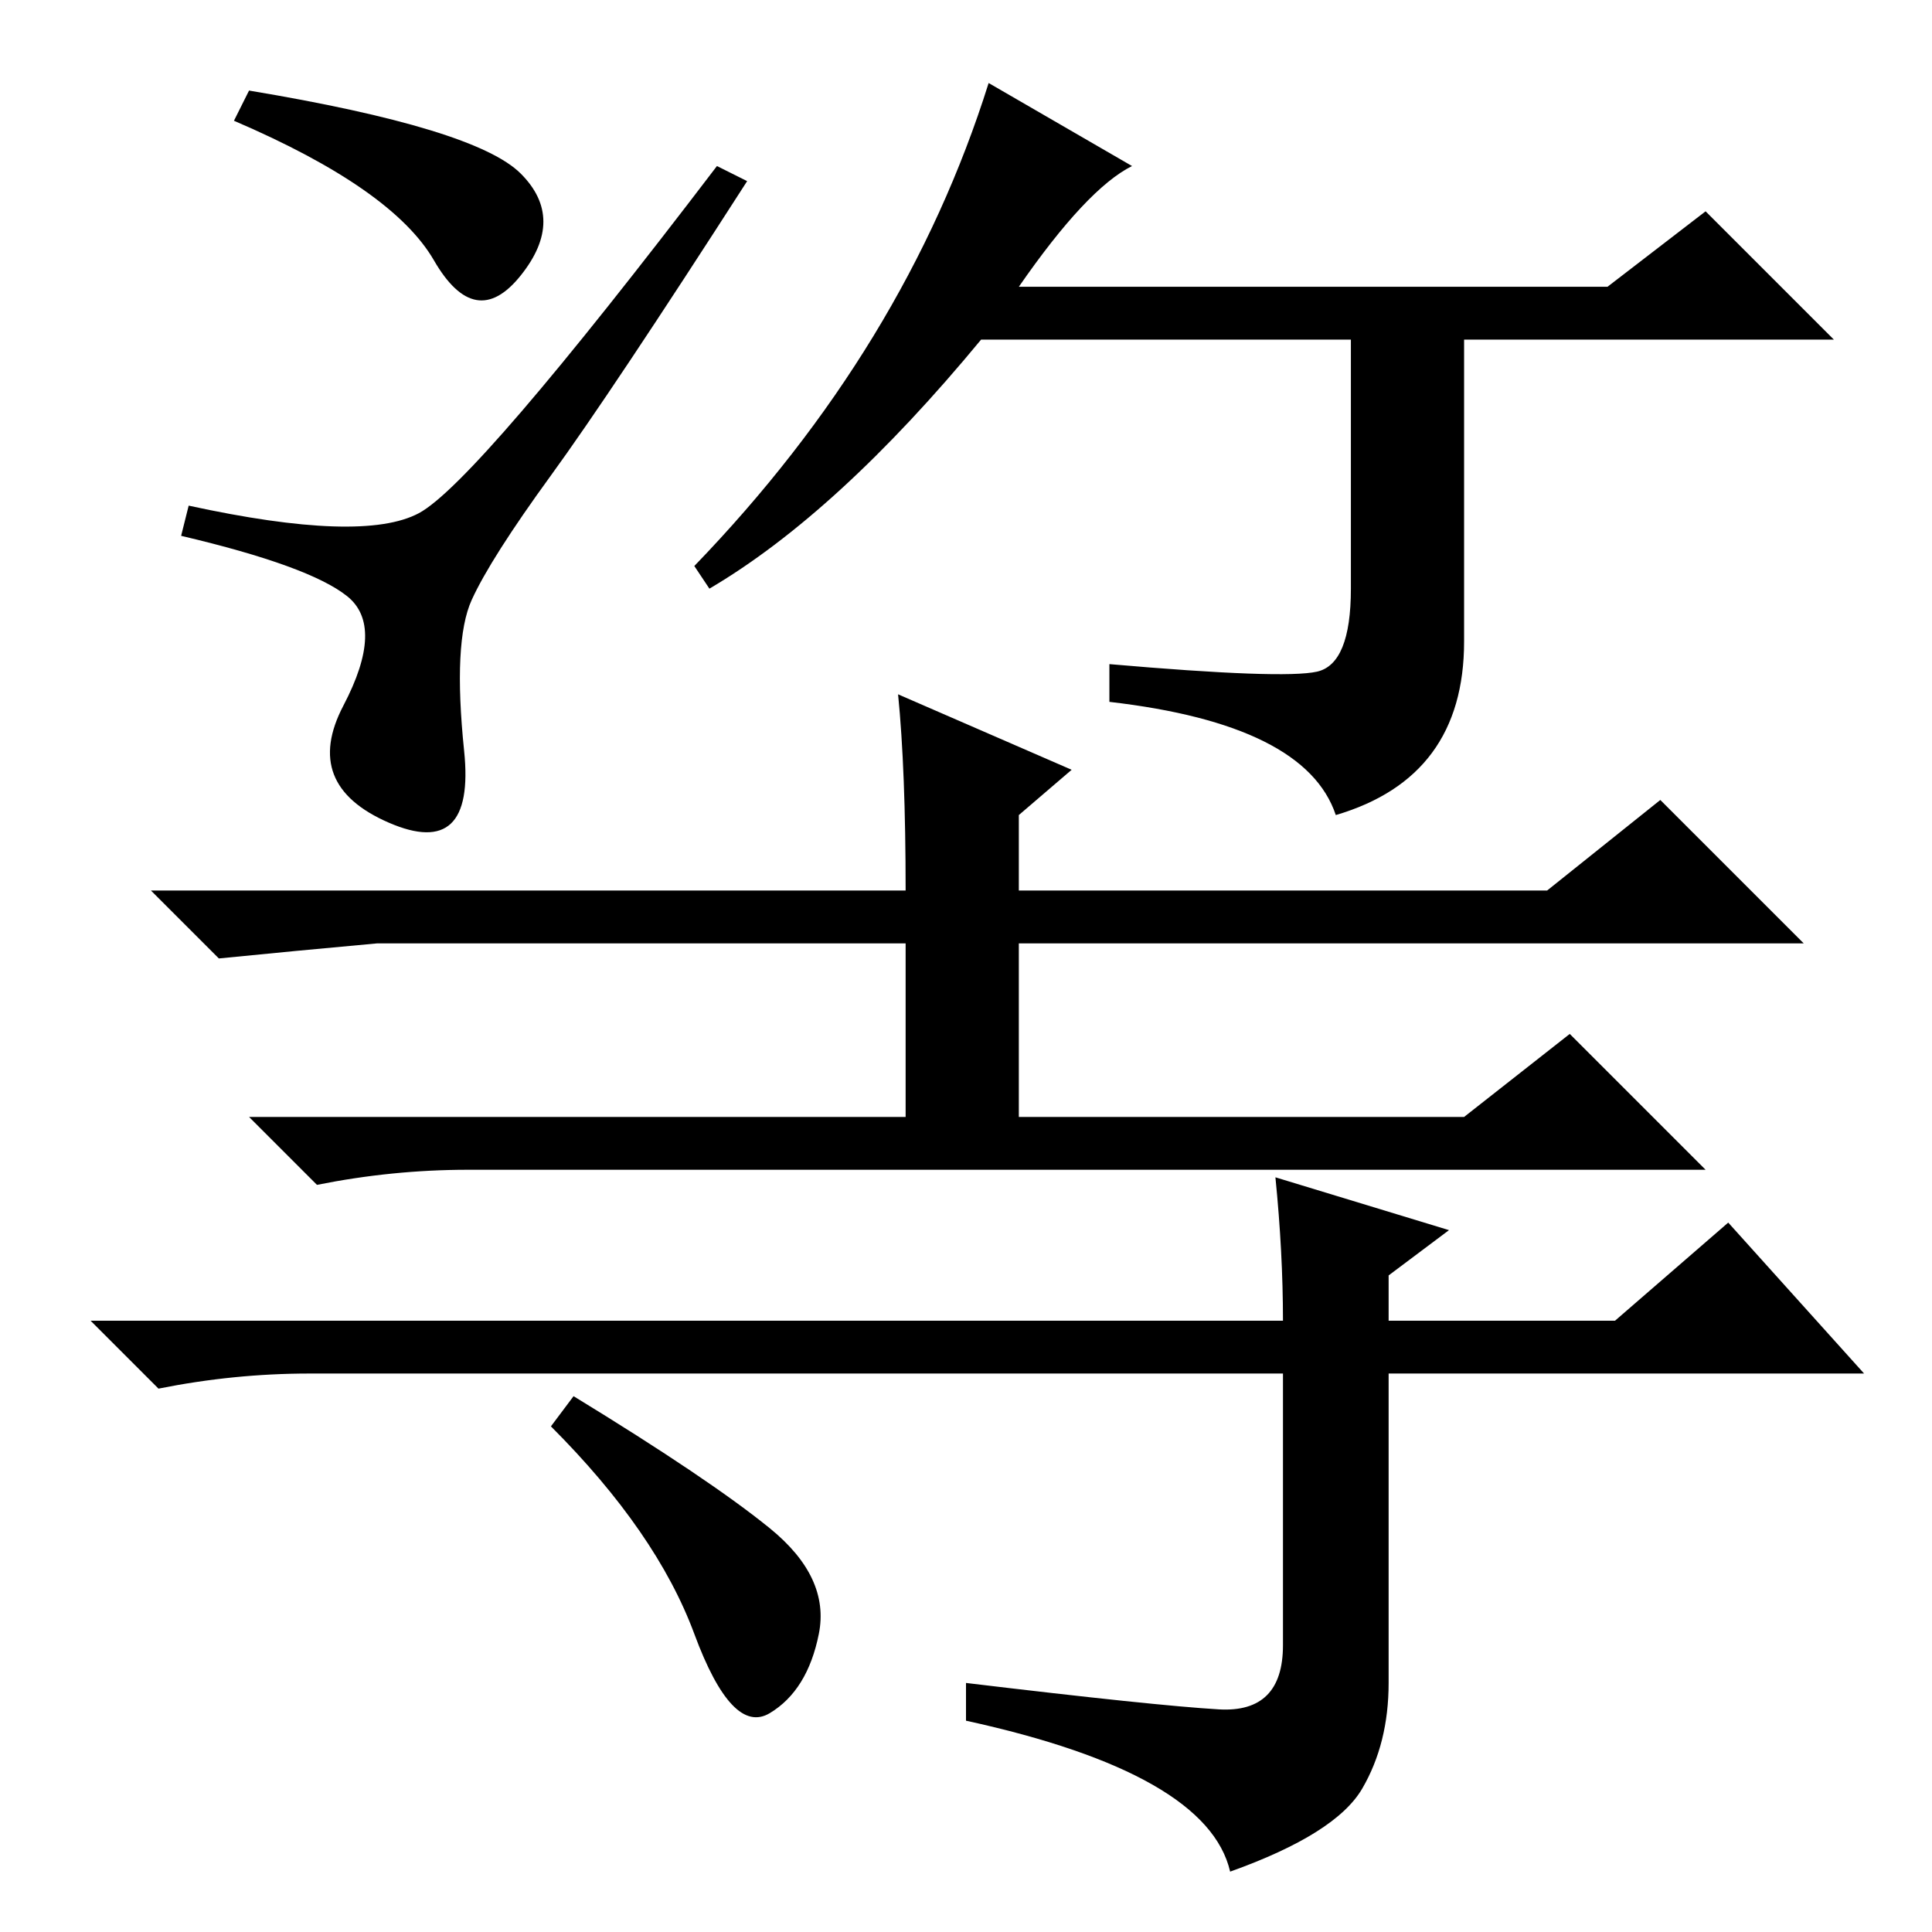<?xml version="1.0" standalone="no"?>
<!DOCTYPE svg PUBLIC "-//W3C//DTD SVG 1.1//EN" "http://www.w3.org/Graphics/SVG/1.1/DTD/svg11.dtd" >
<svg xmlns="http://www.w3.org/2000/svg" xmlns:xlink="http://www.w3.org/1999/xlink" version="1.1" viewBox="0 -36 256 256">
  <g transform="matrix(1 0 0 -1 0 220)">
   <path fill="currentColor"
d="M31 240l2 4q30 -5 36 -11t0 -13.5t-11.5 2t-26.5 18.5zM99 232q-18 -28 -26 -39t-10.5 -16.5t-1 -20t-10 -9.5t-6 15.5t0.5 14.5t-22 8l1 4q23 -5 30.5 -1t39.5 46zM119 164l23 -10l-7 -6v-10h70l15 12l19 -19h-104v-23h59l14 11l18 -18h-164q-10 0 -20 -2l-9 9h87v23
h-70q-11 -1 -21 -2l-9 9h100q0 16 -1 26zM169 100l23 -7l-8 -6v-6h30l15 13l18 -20h-63v-41q0 -8 -3.5 -14t-17.5 -11q-3 13 -35 20v5q25 -3 33.5 -3.5t8.5 8.5v36h-129q-10 0 -20 -2l-9 9h158q0 9 -1 19zM102 53.5q8 -6.5 6.5 -14t-6.5 -10.5t-10 10.5t-19 27.5l3 4
q18 -11 26 -17.5zM94 178l-2 3q28 29 39 64l19 -11q-6 -3 -15 -16h78l13 10l17 -17h-49v-40q0 -18 -17 -23q-4 12 -30 15v5q23 -2 27.5 -1t4.5 11v33h-49q-19 -23 -36 -33z" />
  </g>

</svg>
